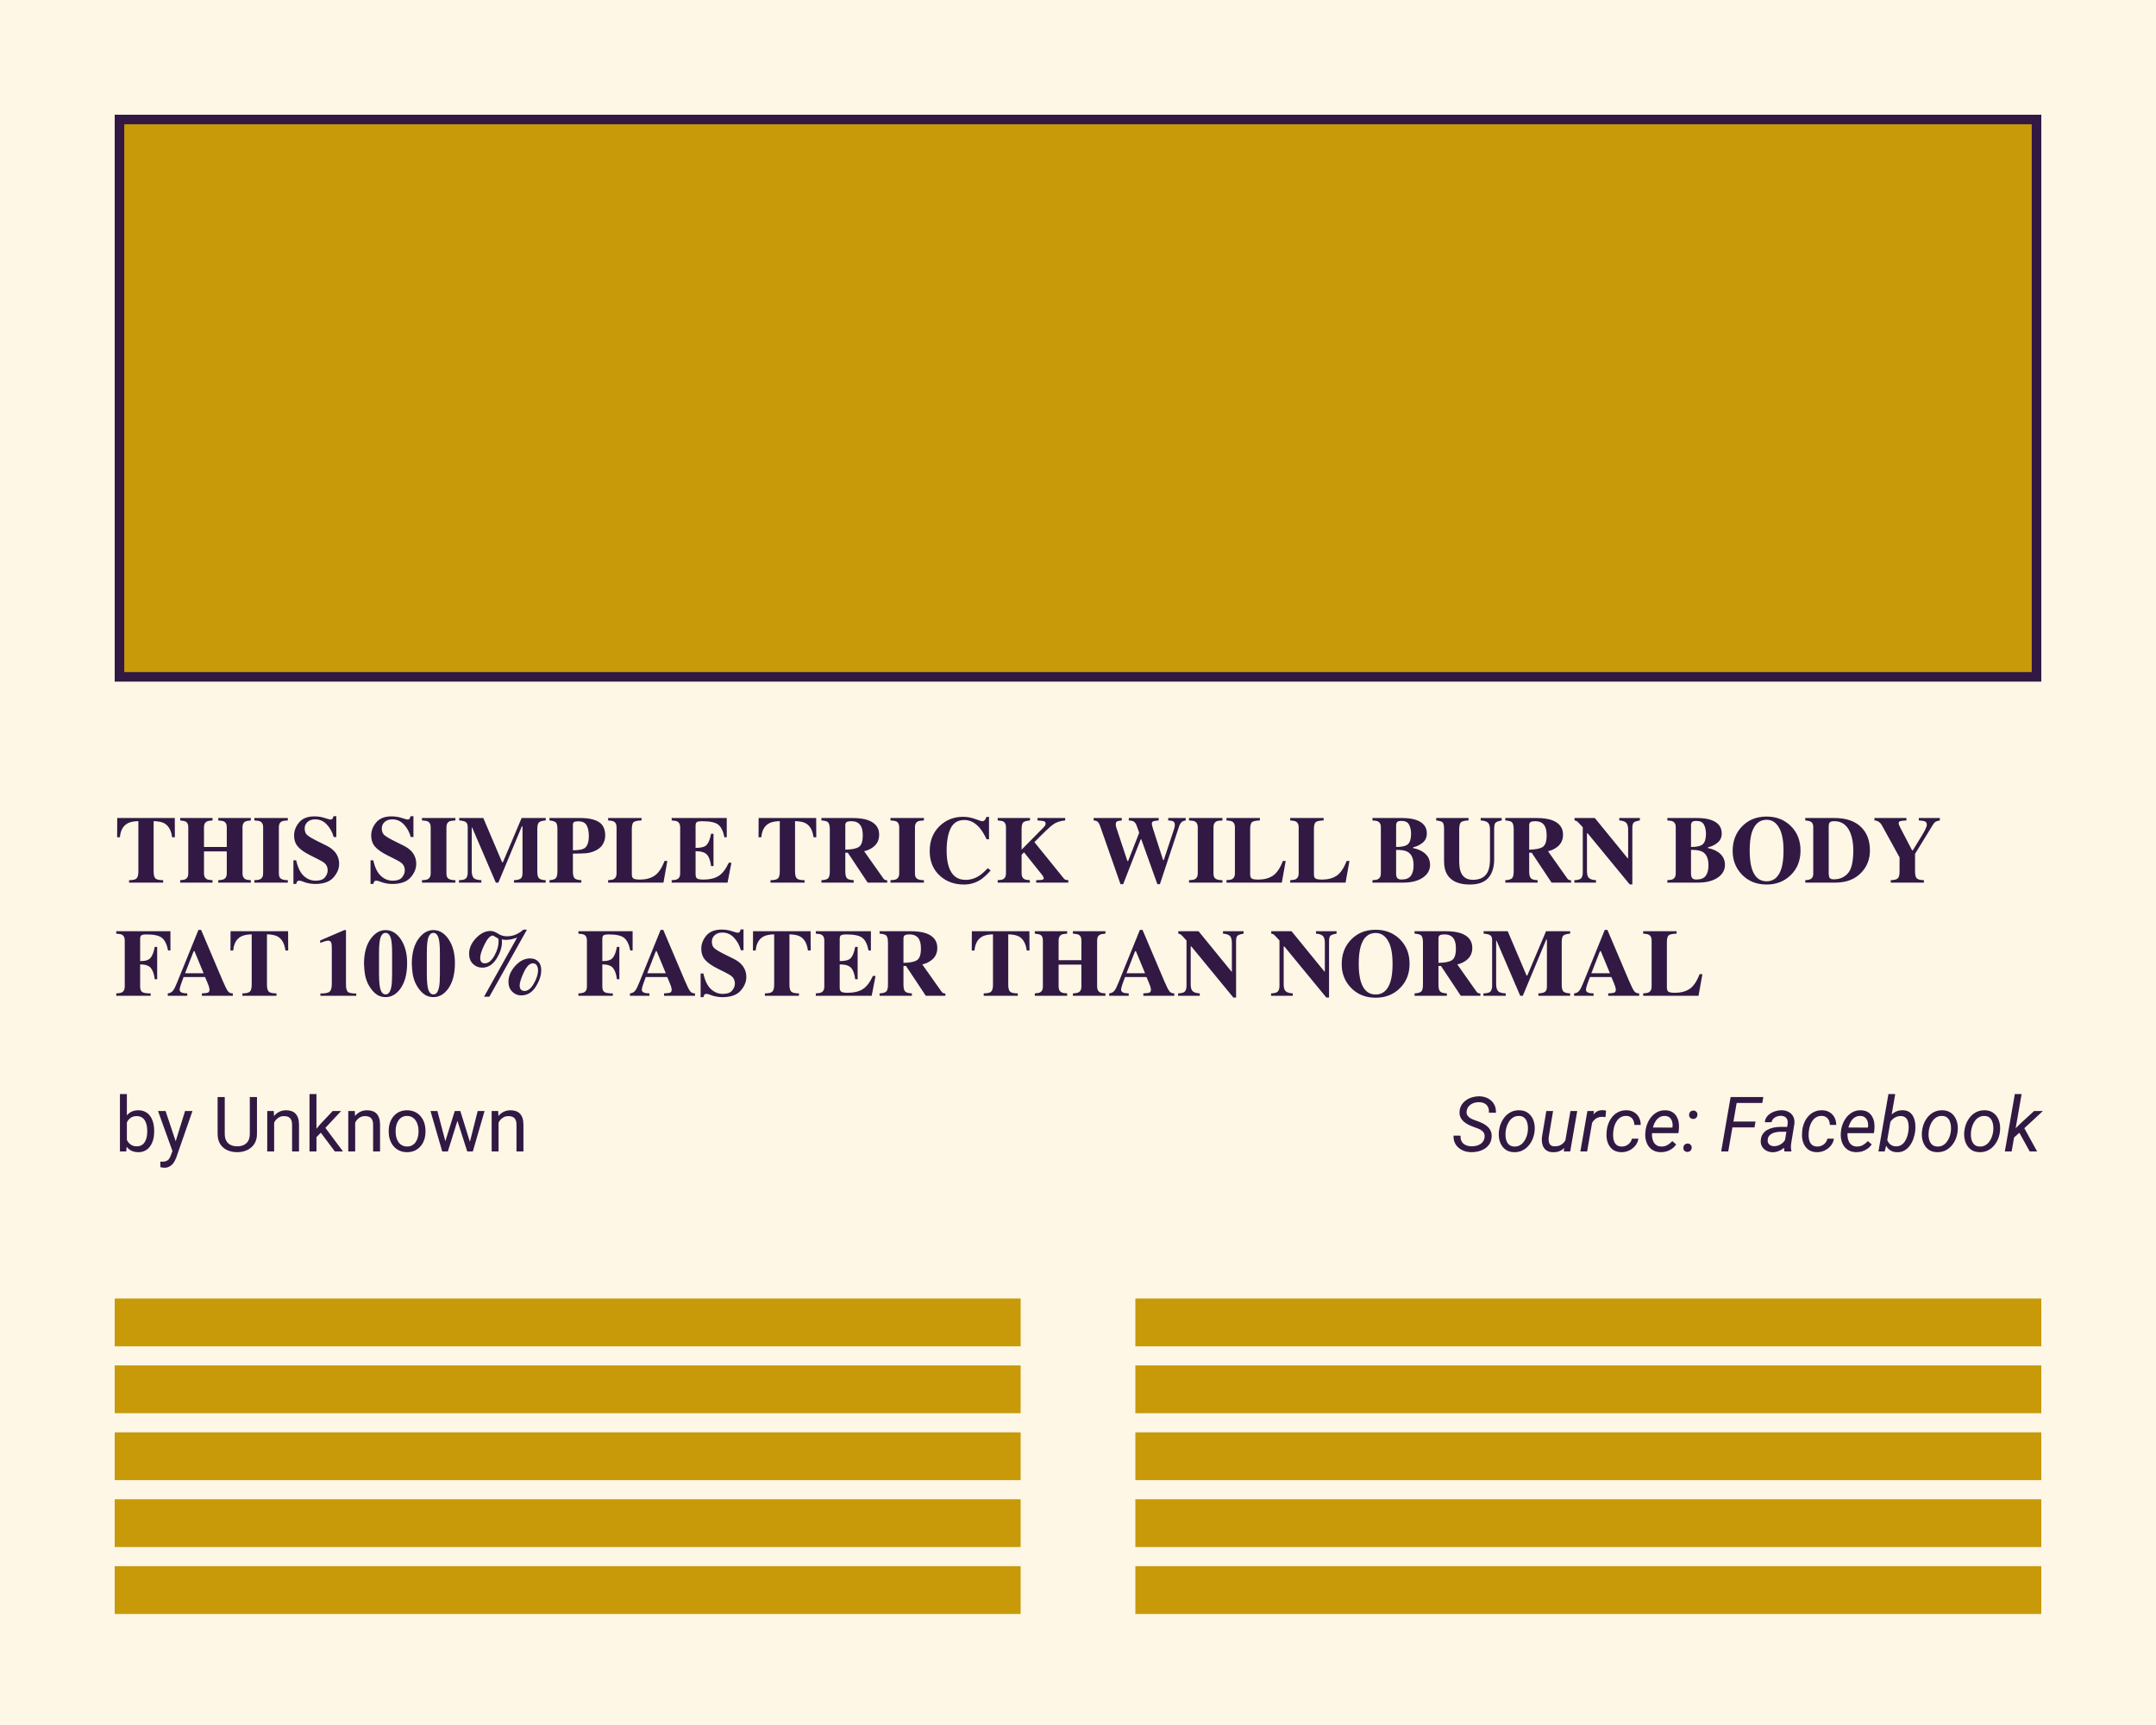 <svg width="400" height="320" viewBox="0 0 400 320" fill="none" xmlns="http://www.w3.org/2000/svg">
<rect width="400" height="320" fill="#FEF7E6"/>
<rect x="22.169" y="22.168" width="355.663" height="103.394" fill="#C89A09" stroke="#311944" stroke-width="1.773"/>
<path d="M21.749 151.746H32.427L32.444 155.322H31.933C31.765 154.046 31.286 153.183 30.495 152.733C30.051 152.485 29.387 152.349 28.504 152.326V161.661C28.504 162.313 28.616 162.746 28.841 162.96C29.072 163.173 29.549 163.28 30.27 163.28V163.73H23.949V163.28C24.642 163.28 25.101 163.173 25.326 162.96C25.557 162.74 25.672 162.307 25.672 161.661V152.326C24.806 152.349 24.142 152.485 23.68 152.733C22.832 153.195 22.353 154.058 22.243 155.322H21.732L21.749 151.746ZM33.431 163.28C33.904 163.257 34.239 163.191 34.436 163.081C34.765 162.896 34.929 162.547 34.929 162.033V153.452C34.929 152.949 34.782 152.609 34.487 152.43C34.309 152.326 33.956 152.248 33.431 152.196V151.746H39.432V152.196C38.913 152.225 38.552 152.294 38.35 152.404C38.015 152.589 37.847 152.938 37.847 153.452V157.123H42.073V153.452C42.073 152.938 41.914 152.591 41.597 152.412C41.401 152.303 41.034 152.231 40.497 152.196V151.746H46.533V152.196C46.013 152.236 45.658 152.311 45.468 152.421C45.15 152.6 44.992 152.944 44.992 153.452V162.033C44.992 162.553 45.168 162.905 45.52 163.09C45.722 163.199 46.06 163.263 46.533 163.28V163.73H40.497V163.28C41.005 163.263 41.366 163.194 41.58 163.072C41.909 162.888 42.073 162.541 42.073 162.033V157.946H37.847V162.033C37.847 162.559 38.026 162.914 38.384 163.098C38.592 163.202 38.941 163.263 39.432 163.28V163.73H33.431V163.28ZM47.2 163.28C47.702 163.269 48.063 163.208 48.282 163.098C48.64 162.914 48.819 162.559 48.819 162.033V153.452C48.819 152.926 48.649 152.574 48.308 152.395C48.1 152.285 47.731 152.219 47.2 152.196V151.746H53.4V152.196C52.846 152.219 52.465 152.283 52.257 152.386C51.91 152.565 51.737 152.92 51.737 153.452V162.033C51.737 162.53 51.876 162.862 52.153 163.029C52.43 163.196 52.846 163.28 53.4 163.28V163.73H47.2V163.28ZM54.439 159.591H54.95C55.239 160.913 55.703 161.874 56.344 162.475C56.991 163.075 57.73 163.375 58.561 163.375C59.369 163.375 59.944 163.17 60.284 162.761C60.625 162.345 60.795 161.909 60.795 161.453C60.795 160.922 60.616 160.489 60.258 160.154C60.022 159.935 59.545 159.649 58.83 159.297L57.678 158.725C56.535 158.16 55.729 157.6 55.262 157.045C54.794 156.491 54.56 155.807 54.56 154.993C54.56 154.127 54.869 153.319 55.487 152.568C56.11 151.818 57.063 151.443 58.344 151.443C58.997 151.443 59.626 151.541 60.232 151.737C60.844 151.933 61.194 152.031 61.28 152.031C61.476 152.031 61.612 151.977 61.687 151.867C61.762 151.751 61.823 151.601 61.869 151.417H62.397V155.279H61.904C61.667 154.384 61.248 153.613 60.648 152.967C60.053 152.32 59.329 151.997 58.474 151.997C57.874 151.997 57.398 152.161 57.046 152.49C56.699 152.814 56.526 153.209 56.526 153.677C56.526 154.237 56.691 154.655 57.02 154.932C57.343 155.215 58.062 155.631 59.176 156.179L60.509 156.837C61.104 157.132 61.577 157.458 61.93 157.816C62.588 158.486 62.917 159.3 62.917 160.258C62.917 161.153 62.562 161.999 61.852 162.795C61.147 163.586 60.016 163.982 58.457 163.982C58.099 163.982 57.736 163.947 57.366 163.878C57.002 163.814 56.642 163.713 56.284 163.575L55.937 163.445C55.856 163.422 55.778 163.404 55.703 163.393C55.628 163.375 55.565 163.367 55.513 163.367C55.328 163.367 55.201 163.422 55.132 163.531C55.063 163.635 55.002 163.785 54.95 163.982H54.439V159.591ZM68.745 159.591H69.256C69.544 160.913 70.009 161.874 70.65 162.475C71.296 163.075 72.035 163.375 72.867 163.375C73.675 163.375 74.249 163.17 74.59 162.761C74.93 162.345 75.101 161.909 75.101 161.453C75.101 160.922 74.922 160.489 74.564 160.154C74.327 159.935 73.851 159.649 73.135 159.297L71.983 158.725C70.84 158.16 70.035 157.6 69.567 157.045C69.1 156.491 68.866 155.807 68.866 154.993C68.866 154.127 69.175 153.319 69.793 152.568C70.416 151.818 71.368 151.443 72.65 151.443C73.302 151.443 73.932 151.541 74.538 151.737C75.15 151.933 75.499 152.031 75.586 152.031C75.782 152.031 75.918 151.977 75.993 151.867C76.068 151.751 76.128 151.601 76.174 151.417H76.703V155.279H76.209C75.972 154.384 75.554 153.613 74.954 152.967C74.359 152.32 73.634 151.997 72.78 151.997C72.18 151.997 71.703 152.161 71.351 152.49C71.005 152.814 70.832 153.209 70.832 153.677C70.832 154.237 70.996 154.655 71.325 154.932C71.648 155.215 72.367 155.631 73.481 156.179L74.815 156.837C75.41 157.132 75.883 157.458 76.235 157.816C76.893 158.486 77.222 159.3 77.222 160.258C77.222 161.153 76.867 161.999 76.157 162.795C75.453 163.586 74.321 163.982 72.763 163.982C72.405 163.982 72.041 163.947 71.672 163.878C71.308 163.814 70.947 163.713 70.589 163.575L70.243 163.445C70.162 163.422 70.084 163.404 70.009 163.393C69.934 163.375 69.87 163.367 69.818 163.367C69.634 163.367 69.507 163.422 69.437 163.531C69.368 163.635 69.308 163.785 69.256 163.982H68.745V159.591ZM78.287 163.28C78.79 163.269 79.15 163.208 79.37 163.098C79.728 162.914 79.907 162.559 79.907 162.033V153.452C79.907 152.926 79.737 152.574 79.396 152.395C79.188 152.285 78.819 152.219 78.287 152.196V151.746H84.488V152.196C83.933 152.219 83.552 152.283 83.345 152.386C82.998 152.565 82.825 152.92 82.825 153.452V162.033C82.825 162.53 82.964 162.862 83.241 163.029C83.518 163.196 83.933 163.28 84.488 163.28V163.73H78.287V163.28ZM85.154 163.28C85.83 163.274 86.269 163.156 86.471 162.925C86.673 162.688 86.774 162.336 86.774 161.869V153.452C86.774 152.967 86.658 152.649 86.427 152.499C86.197 152.343 85.787 152.242 85.198 152.196V151.746H89.666L93.156 159.955H93.303L96.776 151.746H101.244V152.196C100.643 152.242 100.234 152.355 100.014 152.534C99.795 152.707 99.685 153.137 99.685 153.824V161.661C99.685 162.313 99.795 162.74 100.014 162.942C100.234 163.145 100.643 163.257 101.244 163.28V163.73H95.355V163.28C95.881 163.263 96.276 163.176 96.542 163.02C96.807 162.859 96.94 162.509 96.94 161.973V153.304H96.81L92.463 163.73H91.987L87.597 153.512H87.519V161.54C87.519 162.128 87.628 162.559 87.848 162.83C88.067 163.101 88.552 163.251 89.302 163.28V163.73H85.154V163.28ZM106.292 157.738C107.349 157.721 108.053 157.6 108.405 157.374C108.965 157.016 109.245 156.246 109.245 155.062C109.245 154.254 109.11 153.602 108.838 153.105C108.567 152.609 108.047 152.36 107.28 152.36C106.927 152.36 106.673 152.404 106.518 152.49C106.367 152.571 106.292 152.733 106.292 152.975V157.738ZM101.945 163.28C102.528 163.24 102.918 163.119 103.114 162.916C103.316 162.709 103.417 162.29 103.417 161.661V153.824C103.417 153.154 103.316 152.733 103.114 152.56C102.912 152.381 102.523 152.259 101.945 152.196V151.746H107.652C109.164 151.746 110.313 151.991 111.098 152.482C111.889 152.972 112.285 153.815 112.285 155.01C112.285 155.593 112.129 156.142 111.817 156.656C111.511 157.164 111.003 157.574 110.293 157.885C109.756 158.105 109.219 158.237 108.682 158.284C108.146 158.33 107.349 158.353 106.292 158.353V161.661C106.292 162.313 106.402 162.74 106.621 162.942C106.841 163.145 107.251 163.257 107.851 163.28V163.73H101.945V163.28ZM112.822 163.28C113.307 163.263 113.653 163.199 113.861 163.09C114.213 162.905 114.389 162.553 114.389 162.033V153.452C114.389 152.932 114.222 152.583 113.887 152.404C113.691 152.294 113.335 152.225 112.822 152.196V151.746H119.022V152.196C118.3 152.219 117.818 152.32 117.576 152.499C117.339 152.678 117.221 153.12 117.221 153.824V162.198C117.221 162.59 117.322 162.85 117.524 162.977C117.732 163.104 118.133 163.168 118.727 163.168C119.795 163.168 120.69 162.934 121.412 162.466C122.139 161.993 122.766 161.075 123.291 159.712H123.811L123.092 163.73H112.822V163.28ZM124.616 163.73V163.28C125.124 163.263 125.485 163.194 125.698 163.072C126.027 162.888 126.192 162.541 126.192 162.033V153.452C126.192 152.932 126.022 152.583 125.681 152.404C125.485 152.294 125.13 152.225 124.616 152.196V151.746H134.834V155.322H134.401C134.176 154.179 133.792 153.397 133.25 152.975C132.713 152.554 131.731 152.343 130.305 152.343C129.763 152.343 129.416 152.401 129.266 152.516C129.122 152.626 129.05 152.848 129.05 153.183V157.288C130.06 157.299 130.744 157.117 131.102 156.742C131.46 156.361 131.734 155.668 131.925 154.664H132.375V160.656H131.925C131.798 159.646 131.538 158.936 131.145 158.526C130.758 158.11 130.06 157.903 129.05 157.903V162.198C129.05 162.573 129.145 162.83 129.335 162.968C129.532 163.101 129.93 163.168 130.53 163.168C131.662 163.168 132.586 162.948 133.301 162.509C134.017 162.071 134.652 161.248 135.207 160.042H135.7L134.981 163.73H124.616ZM140.749 151.746H151.426L151.443 155.322H150.932C150.765 154.046 150.286 153.183 149.495 152.733C149.05 152.485 148.386 152.349 147.503 152.326V161.661C147.503 162.313 147.616 162.746 147.841 162.96C148.072 163.173 148.548 163.28 149.27 163.28V163.73H142.948V163.28C143.641 163.28 144.1 163.173 144.325 162.96C144.556 162.74 144.671 162.307 144.671 161.661V152.326C143.805 152.349 143.142 152.485 142.68 152.733C141.831 153.195 141.352 154.058 141.242 155.322H140.731L140.749 151.746ZM152.396 163.28C152.996 163.251 153.406 163.139 153.625 162.942C153.845 162.746 153.954 162.319 153.954 161.661V153.824C153.954 153.137 153.825 152.69 153.565 152.482C153.392 152.343 153.002 152.248 152.396 152.196V151.746H158.102C159.286 151.746 160.244 151.87 160.977 152.118C162.398 152.62 163.108 153.524 163.108 154.828C163.108 155.793 162.753 156.552 162.042 157.106C161.5 157.522 160.925 157.787 160.319 157.903L163.887 162.951C163.985 163.09 164.089 163.182 164.199 163.228C164.308 163.269 164.444 163.295 164.606 163.306V163.73H160.977L157.297 158.188H156.829V161.661C156.829 162.284 156.933 162.706 157.141 162.925C157.349 163.139 157.765 163.257 158.388 163.28V163.73H152.396V163.28ZM156.829 157.617C157.99 157.6 158.818 157.438 159.315 157.132C159.817 156.82 160.068 156.104 160.068 154.984C160.068 154.297 159.973 153.755 159.782 153.356C159.453 152.681 158.853 152.343 157.981 152.343C157.508 152.343 157.196 152.404 157.046 152.525C156.902 152.64 156.829 152.834 156.829 153.105V157.617ZM165.212 163.28C165.714 163.269 166.075 163.208 166.294 163.098C166.652 162.914 166.831 162.559 166.831 162.033V153.452C166.831 152.926 166.661 152.574 166.32 152.395C166.112 152.285 165.743 152.219 165.212 152.196V151.746H171.412V152.196C170.858 152.219 170.477 152.283 170.269 152.386C169.923 152.565 169.749 152.92 169.749 153.452V162.033C169.749 162.53 169.888 162.862 170.165 163.029C170.442 163.196 170.858 163.28 171.412 163.28V163.73H165.212V163.28ZM178.695 151.521C179.434 151.521 180.181 151.659 180.938 151.936C181.694 152.208 182.115 152.343 182.202 152.343C182.427 152.343 182.606 152.257 182.739 152.083C182.877 151.91 182.964 151.728 182.999 151.538H183.492V155.686H183.042C182.615 154.785 182.179 154.075 181.734 153.556C180.903 152.597 179.962 152.118 178.911 152.118C177.722 152.118 176.876 152.632 176.374 153.659C175.878 154.681 175.629 156.055 175.629 157.781C175.629 159.051 175.776 160.096 176.071 160.916C176.619 162.452 177.638 163.22 179.128 163.22C180.04 163.22 180.889 162.966 181.674 162.458C182.124 162.163 182.655 161.693 183.267 161.046L183.795 161.479C183.102 162.253 182.493 162.813 181.968 163.159C181.033 163.777 179.994 164.086 178.851 164.086C177.101 164.086 175.635 163.566 174.452 162.527C173.141 161.378 172.486 159.831 172.486 157.885C172.486 155.957 173.112 154.395 174.365 153.2C175.543 152.081 176.986 151.521 178.695 151.521ZM185.103 163.28C185.582 163.263 185.923 163.199 186.125 163.09C186.465 162.905 186.636 162.553 186.636 162.033V153.452C186.636 152.938 186.48 152.591 186.168 152.412C185.977 152.303 185.622 152.231 185.103 152.196V151.746H191.095V152.196C190.483 152.248 190.071 152.363 189.857 152.542C189.643 152.721 189.537 153.149 189.537 153.824V157.617L193.355 153.755C193.621 153.489 193.791 153.302 193.866 153.192C193.947 153.076 193.988 152.938 193.988 152.776C193.988 152.551 193.884 152.407 193.676 152.343C193.474 152.28 193.078 152.231 192.489 152.196V151.746H197.625V152.196C196.707 152.271 195.945 152.531 195.338 152.975C194.738 153.42 193.598 154.502 191.918 156.223L197.33 162.916C197.446 163.061 197.558 163.153 197.668 163.194C197.783 163.228 197.959 163.257 198.196 163.28V163.73H192.247V163.28C192.784 163.274 193.15 163.251 193.347 163.211C193.543 163.17 193.641 163.069 193.641 162.908C193.641 162.833 193.609 162.738 193.546 162.622C193.482 162.501 193.37 162.339 193.208 162.137L189.987 158.11L189.537 158.561V162.033C189.537 162.547 189.707 162.896 190.047 163.081C190.244 163.191 190.584 163.257 191.069 163.28V163.73H185.103V163.28ZM208.12 151.746V152.196C207.693 152.236 207.398 152.297 207.237 152.378C207.081 152.459 207.003 152.643 207.003 152.932C207.003 153.007 207.011 153.097 207.029 153.2C207.046 153.299 207.072 153.403 207.107 153.512L209.159 159.712H209.306L211.341 154.517C211.353 154.488 211.269 154.225 211.09 153.729C210.917 153.232 210.796 152.926 210.726 152.811C210.594 152.603 210.446 152.456 210.285 152.369C210.129 152.283 209.843 152.225 209.427 152.196V151.746H214.97V152.196C214.462 152.236 214.121 152.291 213.948 152.36C213.78 152.43 213.697 152.586 213.697 152.828C213.697 152.886 213.714 152.998 213.749 153.166C213.789 153.327 213.855 153.553 213.948 153.841L215.792 159.548H215.913L217.845 153.72C217.879 153.616 217.908 153.506 217.931 153.391C217.954 153.27 217.966 153.137 217.966 152.993C217.966 152.664 217.842 152.444 217.593 152.335C217.443 152.265 217.158 152.219 216.736 152.196V151.746H219.983V152.196C219.712 152.236 219.501 152.306 219.351 152.404C219.091 152.583 218.889 152.892 218.745 153.33L215.195 164.025H214.727L211.748 155.712H211.627L208.38 164.025H207.886L204.136 153.33C203.975 152.863 203.813 152.565 203.652 152.438C203.49 152.311 203.239 152.225 202.898 152.179V151.746H208.12ZM220.598 163.28C221.101 163.269 221.461 163.208 221.681 163.098C222.039 162.914 222.218 162.559 222.218 162.033V153.452C222.218 152.926 222.047 152.574 221.707 152.395C221.499 152.285 221.129 152.219 220.598 152.196V151.746H226.798V152.196C226.244 152.219 225.863 152.283 225.655 152.386C225.309 152.565 225.136 152.92 225.136 153.452V162.033C225.136 162.53 225.274 162.862 225.552 163.029C225.829 163.196 226.244 163.28 226.798 163.28V163.73H220.598V163.28ZM227.543 163.28C228.028 163.263 228.375 163.199 228.582 163.09C228.934 162.905 229.111 162.553 229.111 162.033V153.452C229.111 152.932 228.943 152.583 228.608 152.404C228.412 152.294 228.057 152.225 227.543 152.196V151.746H233.743V152.196C233.022 152.219 232.54 152.32 232.297 152.499C232.061 152.678 231.942 153.12 231.942 153.824V162.198C231.942 162.59 232.043 162.85 232.245 162.977C232.453 163.104 232.854 163.168 233.449 163.168C234.517 163.168 235.412 162.934 236.133 162.466C236.861 161.993 237.487 161.075 238.013 159.712H238.532L237.813 163.73H227.543V163.28ZM239.372 163.28C239.857 163.263 240.203 163.199 240.411 163.09C240.763 162.905 240.94 162.553 240.94 162.033V153.452C240.94 152.932 240.772 152.583 240.437 152.404C240.241 152.294 239.886 152.225 239.372 152.196V151.746H245.572V152.196C244.851 152.219 244.369 152.32 244.126 152.499C243.89 152.678 243.771 153.12 243.771 153.824V162.198C243.771 162.59 243.872 162.85 244.074 162.977C244.282 163.104 244.683 163.168 245.278 163.168C246.346 163.168 247.241 162.934 247.962 162.466C248.69 161.993 249.316 161.075 249.842 159.712H250.361L249.642 163.73H239.372V163.28ZM254.63 163.28C255.109 163.263 255.453 163.199 255.661 163.09C256.013 162.905 256.189 162.553 256.189 162.033V153.452C256.189 152.932 256.024 152.583 255.695 152.404C255.499 152.294 255.144 152.225 254.63 152.196V151.746H260.112C261.168 151.746 262.046 151.867 262.744 152.109C264.06 152.565 264.719 153.397 264.719 154.603C264.719 155.336 264.45 155.92 263.913 156.353C263.382 156.78 262.805 157.051 262.181 157.167V157.331C262.839 157.458 263.411 157.672 263.896 157.972C264.843 158.561 265.316 159.38 265.316 160.431C265.316 161.413 264.863 162.209 263.957 162.821C263.05 163.427 261.844 163.73 260.337 163.73H254.63V163.28ZM259.021 157.123C260.117 157.123 260.854 156.944 261.229 156.586C261.604 156.228 261.792 155.593 261.792 154.681C261.792 154.006 261.668 153.437 261.419 152.975C261.177 152.513 260.706 152.283 260.008 152.283C259.638 152.283 259.381 152.346 259.237 152.473C259.093 152.594 259.021 152.817 259.021 153.14V157.123ZM259.021 162.094C259.026 162.406 259.073 162.634 259.159 162.778C259.303 163.032 259.581 163.159 259.99 163.159C260.828 163.159 261.414 162.931 261.748 162.475C262.089 162.019 262.259 161.369 262.259 160.526C262.259 159.268 261.887 158.431 261.142 158.015C260.692 157.761 259.985 157.643 259.021 157.66V162.094ZM272.452 151.746V152.196C271.765 152.219 271.306 152.326 271.075 152.516C270.844 152.707 270.728 153.143 270.728 153.824V159.756C270.728 160.656 270.835 161.352 271.049 161.843C271.435 162.755 272.177 163.211 273.274 163.211C274.637 163.211 275.557 162.706 276.037 161.695C276.302 161.141 276.435 160.365 276.435 159.366V153.945C276.435 153.31 276.317 152.874 276.08 152.638C275.849 152.395 275.393 152.248 274.712 152.196V151.746H278.608V152.196C278.043 152.306 277.667 152.441 277.483 152.603C277.304 152.759 277.214 153.123 277.214 153.694V159.366C277.214 160.873 276.851 162.036 276.123 162.856C275.396 163.676 274.253 164.086 272.694 164.086C270.656 164.086 269.262 163.476 268.511 162.258C268.113 161.612 267.914 160.778 267.914 159.756V153.824C267.914 153.154 267.824 152.733 267.646 152.56C267.472 152.386 267.077 152.265 266.459 152.196V151.746H272.452ZM279.275 163.28C279.876 163.251 280.286 163.139 280.505 162.942C280.724 162.746 280.834 162.319 280.834 161.661V153.824C280.834 153.137 280.704 152.69 280.444 152.482C280.271 152.343 279.881 152.248 279.275 152.196V151.746H284.982C286.165 151.746 287.124 151.87 287.857 152.118C289.277 152.62 289.987 153.524 289.987 154.828C289.987 155.793 289.632 156.552 288.922 157.106C288.379 157.522 287.805 157.787 287.199 157.903L290.766 162.951C290.865 163.09 290.969 163.182 291.078 163.228C291.188 163.269 291.324 163.295 291.485 163.306V163.73H287.857L284.177 158.188H283.709V161.661C283.709 162.284 283.813 162.706 284.021 162.925C284.229 163.139 284.644 163.257 285.268 163.28V163.73H279.275V163.28ZM283.709 157.617C284.869 157.6 285.698 157.438 286.194 157.132C286.696 156.82 286.948 156.104 286.948 154.984C286.948 154.297 286.852 153.755 286.662 153.356C286.333 152.681 285.732 152.343 284.861 152.343C284.387 152.343 284.076 152.404 283.925 152.525C283.781 152.64 283.709 152.834 283.709 153.105V157.617ZM292.091 163.28C292.749 163.263 293.174 163.139 293.364 162.908C293.555 162.671 293.65 162.325 293.65 161.869V153.469C293.107 152.863 292.773 152.508 292.646 152.404C292.519 152.294 292.345 152.225 292.126 152.196V151.746H295.884L301.981 159.219H302.067V153.945C302.067 153.345 301.957 152.918 301.738 152.664C301.519 152.404 301.08 152.248 300.422 152.196V151.746H304.241V152.196C303.686 152.288 303.314 152.412 303.124 152.568C302.939 152.724 302.847 153.073 302.847 153.616V164.06H302.353L294.551 154.577H294.429V161.54C294.429 162.082 294.504 162.466 294.655 162.691C294.891 163.055 295.376 163.251 296.109 163.28V163.73H292.091V163.28ZM309.341 163.28C309.82 163.263 310.164 163.199 310.372 163.09C310.724 162.905 310.9 162.553 310.9 162.033V153.452C310.9 152.932 310.735 152.583 310.406 152.404C310.21 152.294 309.855 152.225 309.341 152.196V151.746H314.823C315.879 151.746 316.757 151.867 317.455 152.109C318.771 152.565 319.43 153.397 319.43 154.603C319.43 155.336 319.161 155.92 318.624 156.353C318.093 156.78 317.516 157.051 316.892 157.167V157.331C317.55 157.458 318.122 157.672 318.607 157.972C319.554 158.561 320.027 159.38 320.027 160.431C320.027 161.413 319.574 162.209 318.668 162.821C317.761 163.427 316.555 163.73 315.048 163.73H309.341V163.28ZM313.732 157.123C314.828 157.123 315.565 156.944 315.94 156.586C316.315 156.228 316.503 155.593 316.503 154.681C316.503 154.006 316.379 153.437 316.13 152.975C315.888 152.513 315.417 152.283 314.719 152.283C314.349 152.283 314.092 152.346 313.948 152.473C313.804 152.594 313.732 152.817 313.732 153.14V157.123ZM313.732 162.094C313.737 162.406 313.784 162.634 313.87 162.778C314.014 163.032 314.292 163.159 314.701 163.159C315.539 163.159 316.124 162.931 316.459 162.475C316.8 162.019 316.97 161.369 316.97 160.526C316.97 159.268 316.598 158.431 315.853 158.015C315.403 157.761 314.696 157.643 313.732 157.66V162.094ZM327.76 163.488C329.088 163.488 330 162.7 330.496 161.124C330.762 160.27 330.895 159.155 330.895 157.781C330.895 155.894 330.612 154.471 330.046 153.512C329.486 152.554 328.724 152.075 327.76 152.075C326.421 152.075 325.503 152.874 325.006 154.473C324.746 155.322 324.617 156.425 324.617 157.781C324.617 159.161 324.749 160.275 325.015 161.124C325.506 162.7 326.421 163.488 327.76 163.488ZM327.76 151.477C329.55 151.477 331.036 152.055 332.22 153.209C333.438 154.393 334.047 155.917 334.047 157.781C334.047 159.646 333.438 161.17 332.22 162.354C331.03 163.508 329.544 164.086 327.76 164.086C325.866 164.086 324.322 163.453 323.127 162.189C322.013 161 321.456 159.562 321.456 157.877C321.456 156.018 322.039 154.491 323.205 153.296C324.383 152.083 325.901 151.477 327.76 151.477ZM334.93 163.28C335.375 163.251 335.695 163.188 335.891 163.09C336.238 162.911 336.411 162.585 336.411 162.111V153.365C336.411 152.909 336.246 152.591 335.917 152.412C335.727 152.309 335.398 152.236 334.93 152.196V151.746H340.351C342.539 151.746 344.207 152.329 345.356 153.495C346.401 154.557 346.924 155.983 346.924 157.773C346.924 159.378 346.398 160.737 345.348 161.851C344.164 163.104 342.559 163.73 340.533 163.73H334.93V163.28ZM339.277 162.094C339.294 162.458 339.361 162.72 339.476 162.882C339.598 163.043 339.852 163.124 340.238 163.124C341.289 163.124 342.152 162.755 342.828 162.016C343.503 161.271 343.841 159.845 343.841 157.738C343.841 156.485 343.659 155.409 343.295 154.508C342.706 153.059 341.713 152.335 340.316 152.335C339.854 152.335 339.554 152.433 339.416 152.629C339.323 152.756 339.277 153.001 339.277 153.365V162.094ZM353.695 151.746V152.196C353.083 152.231 352.691 152.277 352.518 152.335C352.344 152.392 352.258 152.513 352.258 152.698C352.258 152.779 352.272 152.869 352.301 152.967C352.336 153.059 352.411 153.229 352.526 153.478L354.743 157.738H354.89L356.795 154.621C356.917 154.43 357.044 154.196 357.176 153.919C357.379 153.498 357.48 153.186 357.48 152.984C357.48 152.672 357.355 152.464 357.107 152.36C356.94 152.291 356.57 152.236 355.999 152.196V151.746H359.896V152.196C359.613 152.248 359.388 152.309 359.22 152.378C359.007 152.488 358.828 152.655 358.683 152.88L355.297 158.396V161.661C355.297 162.336 355.413 162.772 355.644 162.968C355.875 163.159 356.308 163.263 356.943 163.28V163.73H350.786V163.28C351.444 163.263 351.88 163.15 352.093 162.942C352.313 162.735 352.422 162.307 352.422 161.661V159.054L349.184 153.166C348.97 152.779 348.707 152.508 348.396 152.352C348.188 152.254 347.977 152.202 347.764 152.196V151.746H353.695ZM21.567 184.28C22.076 184.263 22.436 184.194 22.65 184.072C22.979 183.888 23.143 183.541 23.143 183.033V174.452C23.143 173.938 22.982 173.591 22.659 173.412C22.462 173.303 22.099 173.231 21.567 173.196V172.746H31.621V176.322H31.188C30.969 175.219 30.599 174.449 30.08 174.01C29.56 173.565 28.602 173.343 27.205 173.343C26.685 173.343 26.353 173.404 26.209 173.525C26.07 173.64 26.001 173.86 26.001 174.183V178.288C26.959 178.305 27.606 178.103 27.941 177.682C28.282 177.26 28.538 176.588 28.712 175.664H29.162V181.656H28.712C28.59 180.698 28.345 179.999 27.976 179.561C27.612 179.122 26.954 178.903 26.001 178.903V183.033C26.001 183.582 26.16 183.931 26.477 184.081C26.801 184.225 27.291 184.292 27.95 184.28V184.73H21.567V184.28ZM37.778 180.548L36.081 176.443H35.934L34.332 180.548H37.778ZM31.128 184.28C31.555 184.251 31.898 184.058 32.158 183.7C32.325 183.475 32.565 182.978 32.877 182.211L36.817 172.503H37.31L41.268 181.821C41.712 182.866 42.044 183.541 42.264 183.847C42.483 184.147 42.795 184.292 43.199 184.28V184.73H37.458V184.28C38.035 184.257 38.413 184.208 38.592 184.133C38.777 184.058 38.869 183.867 38.869 183.561C38.869 183.423 38.823 183.212 38.731 182.929C38.673 182.762 38.595 182.56 38.497 182.323L38.047 181.249H34.063C33.803 181.954 33.636 182.413 33.561 182.626C33.405 183.082 33.327 183.414 33.327 183.622C33.327 183.876 33.498 184.061 33.838 184.176C34.04 184.24 34.343 184.274 34.747 184.28V184.73H31.128V184.28ZM42.775 172.746H53.452L53.469 176.322H52.958C52.791 175.046 52.312 174.183 51.521 173.733C51.076 173.485 50.412 173.349 49.529 173.326V182.661C49.529 183.313 49.642 183.746 49.867 183.96C50.098 184.173 50.574 184.28 51.296 184.28V184.73H44.974V184.28C45.667 184.28 46.126 184.173 46.351 183.96C46.582 183.74 46.697 183.307 46.697 182.661V173.326C45.831 173.349 45.168 173.485 44.706 173.733C43.857 174.195 43.378 175.058 43.268 176.322H42.757L42.775 172.746ZM59.444 184.306C60.345 184.306 60.922 184.185 61.176 183.942C61.43 183.694 61.557 183.227 61.557 182.54V175.707C61.557 175.268 61.505 174.957 61.401 174.772C61.303 174.587 61.118 174.495 60.847 174.495C60.703 174.495 60.481 174.544 60.18 174.642C59.99 174.7 59.73 174.792 59.401 174.919V174.469L63.878 172.538H64.19V182.644C64.19 183.29 64.294 183.729 64.501 183.96C64.709 184.191 65.24 184.306 66.095 184.306V184.73H59.444V184.306ZM70.321 180.79C70.332 182.234 70.439 183.209 70.641 183.717C70.843 184.22 71.149 184.471 71.559 184.471C72.073 184.471 72.419 184.003 72.598 183.068C72.696 182.554 72.745 181.795 72.745 180.79V176.729C72.745 175.292 72.641 174.322 72.434 173.819C72.232 173.311 71.934 173.057 71.542 173.057C71.143 173.057 70.84 173.314 70.632 173.828C70.425 174.336 70.321 175.303 70.321 176.729V180.79ZM67.532 178.842C67.532 176.723 68.006 175.084 68.953 173.923C69.703 173 70.563 172.538 71.533 172.538C72.653 172.538 73.597 173.106 74.365 174.244C75.144 175.41 75.534 176.876 75.534 178.643C75.534 180.727 75.092 182.349 74.209 183.509C73.464 184.485 72.575 184.973 71.542 184.973C70.814 184.973 70.194 184.759 69.68 184.332C69.166 183.905 68.727 183.354 68.364 182.678C68.052 182.107 67.832 181.451 67.706 180.712C67.63 180.279 67.573 179.656 67.532 178.842ZM79.188 180.79C79.2 182.234 79.306 183.209 79.508 183.717C79.71 184.22 80.016 184.471 80.426 184.471C80.94 184.471 81.287 184.003 81.466 183.068C81.564 182.554 81.613 181.795 81.613 180.79V176.729C81.613 175.292 81.509 174.322 81.301 173.819C81.099 173.311 80.802 173.057 80.409 173.057C80.011 173.057 79.708 173.314 79.5 173.828C79.292 174.336 79.188 175.303 79.188 176.729V180.79ZM76.4 178.842C76.4 176.723 76.873 175.084 77.82 173.923C78.57 173 79.43 172.538 80.4 172.538C81.52 172.538 82.464 173.106 83.232 174.244C84.011 175.41 84.401 176.876 84.401 178.643C84.401 180.727 83.96 182.349 83.076 183.509C82.332 184.485 81.442 184.973 80.409 184.973C79.682 184.973 79.061 184.759 78.547 184.332C78.033 183.905 77.595 183.354 77.231 182.678C76.919 182.107 76.7 181.451 76.573 180.712C76.498 180.279 76.44 179.656 76.4 178.842ZM97.304 183.83C97.95 183.83 98.531 183.371 99.044 182.453C99.564 181.529 99.824 180.724 99.824 180.037C99.824 179.656 99.743 179.338 99.581 179.084C99.42 178.83 99.183 178.703 98.871 178.703C98.265 178.703 97.702 179.261 97.183 180.375C96.669 181.483 96.412 182.294 96.412 182.808C96.412 183.16 96.496 183.42 96.663 183.587C96.836 183.749 97.05 183.83 97.304 183.83ZM98.36 177.794C98.972 177.794 99.466 177.979 99.841 178.348C100.222 178.718 100.413 179.261 100.413 179.976C100.413 180.946 100.075 181.968 99.399 183.042C98.724 184.116 97.818 184.653 96.68 184.653C96.04 184.653 95.488 184.419 95.026 183.951C94.564 183.483 94.334 182.883 94.334 182.15C94.334 181.099 94.749 180.112 95.581 179.188C96.418 178.259 97.344 177.794 98.36 177.794ZM89.943 178.703C90.601 178.703 91.19 178.239 91.71 177.309C92.235 176.38 92.498 175.491 92.498 174.642C92.498 174.382 92.483 174.221 92.454 174.157C92.426 174.094 92.342 174.033 92.203 173.975C92.065 173.912 91.915 173.825 91.753 173.716C91.597 173.606 91.493 173.551 91.441 173.551C90.951 173.551 90.434 174.102 89.891 175.205C89.354 176.302 89.086 177.139 89.086 177.716C89.086 178.016 89.155 178.256 89.294 178.435C89.438 178.614 89.654 178.703 89.943 178.703ZM90.991 172.702C91.436 172.702 91.903 172.867 92.394 173.196C92.89 173.525 93.445 173.69 94.056 173.69C94.686 173.69 95.26 173.568 95.78 173.326C96.299 173.083 96.735 172.795 97.087 172.46H97.763L90.792 184.895H89.805L95.944 173.915C95.684 174.03 95.358 174.134 94.966 174.226C94.573 174.313 94.21 174.356 93.875 174.356C93.782 174.356 93.701 174.353 93.632 174.348C93.569 174.342 93.393 174.316 93.104 174.27C93.121 174.639 93.13 174.789 93.13 174.72C93.13 175.678 92.83 176.663 92.229 177.673C91.496 178.897 90.581 179.509 89.484 179.509C88.803 179.509 88.223 179.275 87.744 178.807C87.27 178.34 87.034 177.713 87.034 176.928C87.034 175.901 87.455 174.939 88.298 174.045C89.147 173.15 90.044 172.702 90.991 172.702ZM107.314 184.28C107.822 184.263 108.183 184.194 108.397 184.072C108.726 183.888 108.89 183.541 108.89 183.033V174.452C108.89 173.938 108.729 173.591 108.405 173.412C108.209 173.303 107.845 173.231 107.314 173.196V172.746H117.368V176.322H116.935C116.716 175.219 116.346 174.449 115.827 174.01C115.307 173.565 114.349 173.343 112.952 173.343C112.432 173.343 112.1 173.404 111.956 173.525C111.817 173.64 111.748 173.86 111.748 174.183V178.288C112.706 178.305 113.353 178.103 113.688 177.682C114.028 177.26 114.285 176.588 114.458 175.664H114.909V181.656H114.458C114.337 180.698 114.092 179.999 113.722 179.561C113.359 179.122 112.7 178.903 111.748 178.903V183.033C111.748 183.582 111.907 183.931 112.224 184.081C112.547 184.225 113.038 184.292 113.696 184.28V184.73H107.314V184.28ZM123.525 180.548L121.828 176.443H121.68L120.078 180.548H123.525ZM116.874 184.28C117.302 184.251 117.645 184.058 117.905 183.7C118.072 183.475 118.312 182.978 118.624 182.211L122.564 172.503H123.057L127.015 181.821C127.459 182.866 127.791 183.541 128.011 183.847C128.23 184.147 128.542 184.292 128.946 184.28V184.73H123.204V184.28C123.782 184.257 124.16 184.208 124.339 184.133C124.524 184.058 124.616 183.867 124.616 183.561C124.616 183.423 124.57 183.212 124.477 182.929C124.42 182.762 124.342 182.56 124.244 182.323L123.793 181.249H119.81C119.55 181.954 119.383 182.413 119.308 182.626C119.152 183.082 119.074 183.414 119.074 183.622C119.074 183.876 119.244 184.061 119.585 184.176C119.787 184.24 120.09 184.274 120.494 184.28V184.73H116.874V184.28ZM129.985 180.591H130.496C130.784 181.913 131.249 182.874 131.89 183.475C132.537 184.075 133.276 184.375 134.107 184.375C134.915 184.375 135.489 184.17 135.83 183.761C136.171 183.345 136.341 182.909 136.341 182.453C136.341 181.922 136.162 181.489 135.804 181.154C135.567 180.935 135.091 180.649 134.375 180.297L133.224 179.725C132.08 179.16 131.275 178.6 130.808 178.045C130.34 177.491 130.106 176.807 130.106 175.993C130.106 175.127 130.415 174.319 131.033 173.568C131.656 172.818 132.609 172.443 133.89 172.443C134.543 172.443 135.172 172.541 135.778 172.737C136.39 172.933 136.739 173.031 136.826 173.031C137.022 173.031 137.158 172.977 137.233 172.867C137.308 172.751 137.369 172.601 137.415 172.417H137.943V176.279H137.449C137.213 175.384 136.794 174.613 136.194 173.967C135.599 173.32 134.875 172.997 134.02 172.997C133.42 172.997 132.944 173.161 132.591 173.49C132.245 173.814 132.072 174.209 132.072 174.677C132.072 175.237 132.236 175.655 132.565 175.932C132.889 176.215 133.607 176.631 134.722 177.179L136.055 177.837C136.65 178.132 137.123 178.458 137.475 178.816C138.134 179.486 138.463 180.3 138.463 181.258C138.463 182.153 138.108 182.999 137.397 183.795C136.693 184.586 135.562 184.982 134.003 184.982C133.645 184.982 133.281 184.947 132.912 184.878C132.548 184.814 132.187 184.713 131.829 184.575L131.483 184.445C131.402 184.422 131.324 184.404 131.249 184.393C131.174 184.375 131.111 184.367 131.059 184.367C130.874 184.367 130.747 184.422 130.678 184.531C130.608 184.635 130.548 184.785 130.496 184.982H129.985V180.591ZM139.71 172.746H150.387L150.404 176.322H149.893C149.726 175.046 149.247 174.183 148.456 173.733C148.011 173.485 147.347 173.349 146.464 173.326V182.661C146.464 183.313 146.577 183.746 146.802 183.96C147.033 184.173 147.509 184.28 148.231 184.28V184.73H141.909V184.28C142.602 184.28 143.061 184.173 143.286 183.96C143.517 183.74 143.632 183.307 143.632 182.661V173.326C142.766 173.349 142.102 173.485 141.641 173.733C140.792 174.195 140.313 175.058 140.203 176.322H139.692L139.71 172.746ZM151.357 184.73V184.28C151.865 184.263 152.225 184.194 152.439 184.072C152.768 183.888 152.933 183.541 152.933 183.033V174.452C152.933 173.932 152.762 173.583 152.422 173.404C152.225 173.294 151.87 173.225 151.357 173.196V172.746H161.575V176.322H161.142C160.917 175.179 160.533 174.397 159.99 173.975C159.453 173.554 158.472 173.343 157.046 173.343C156.503 173.343 156.157 173.401 156.007 173.516C155.862 173.626 155.79 173.848 155.79 174.183V178.288C156.801 178.299 157.485 178.117 157.843 177.742C158.201 177.361 158.475 176.668 158.665 175.664H159.116V181.656H158.665C158.538 180.646 158.278 179.936 157.886 179.526C157.499 179.11 156.801 178.903 155.79 178.903V183.198C155.79 183.573 155.886 183.83 156.076 183.968C156.272 184.101 156.671 184.168 157.271 184.168C158.403 184.168 159.326 183.948 160.042 183.509C160.758 183.071 161.393 182.248 161.947 181.042H162.441L161.722 184.73H151.357ZM163.186 184.28C163.786 184.251 164.196 184.139 164.415 183.942C164.635 183.746 164.744 183.319 164.744 182.661V174.824C164.744 174.137 164.614 173.69 164.355 173.482C164.181 173.343 163.792 173.248 163.186 173.196V172.746H168.892C170.076 172.746 171.034 172.87 171.767 173.118C173.187 173.62 173.897 174.524 173.897 175.828C173.897 176.793 173.542 177.552 172.832 178.106C172.29 178.522 171.715 178.787 171.109 178.903L174.677 183.951C174.775 184.09 174.879 184.182 174.988 184.228C175.098 184.269 175.234 184.295 175.395 184.306V184.73H171.767L168.087 179.188H167.619V182.661C167.619 183.284 167.723 183.706 167.931 183.925C168.139 184.139 168.554 184.257 169.178 184.28V184.73H163.186V184.28ZM167.619 178.617C168.78 178.6 169.608 178.438 170.105 178.132C170.607 177.82 170.858 177.104 170.858 175.984C170.858 175.297 170.763 174.755 170.572 174.356C170.243 173.681 169.643 173.343 168.771 173.343C168.298 173.343 167.986 173.404 167.836 173.525C167.691 173.64 167.619 173.834 167.619 174.105V178.617ZM180.305 172.746H190.983L191 176.322H190.489C190.322 175.046 189.842 174.183 189.052 173.733C188.607 173.485 187.943 173.349 187.06 173.326V182.661C187.06 183.313 187.172 183.746 187.398 183.96C187.629 184.173 188.105 184.28 188.826 184.28V184.73H182.505V184.28C183.198 184.28 183.657 184.173 183.882 183.96C184.113 183.74 184.228 183.307 184.228 182.661V173.326C183.362 173.349 182.698 173.485 182.237 173.733C181.388 174.195 180.909 175.058 180.799 176.322H180.288L180.305 172.746ZM191.987 184.28C192.461 184.257 192.795 184.191 192.992 184.081C193.321 183.896 193.485 183.547 193.485 183.033V174.452C193.485 173.949 193.338 173.609 193.044 173.43C192.865 173.326 192.512 173.248 191.987 173.196V172.746H197.988V173.196C197.469 173.225 197.108 173.294 196.906 173.404C196.571 173.589 196.404 173.938 196.404 174.452V178.123H200.629V174.452C200.629 173.938 200.471 173.591 200.153 173.412C199.957 173.303 199.59 173.231 199.053 173.196V172.746H205.089V173.196C204.569 173.236 204.214 173.311 204.024 173.421C203.706 173.6 203.548 173.944 203.548 174.452V183.033C203.548 183.553 203.724 183.905 204.076 184.09C204.278 184.199 204.616 184.263 205.089 184.28V184.73H199.053V184.28C199.561 184.263 199.922 184.194 200.136 184.072C200.465 183.888 200.629 183.541 200.629 183.033V178.946H196.404V183.033C196.404 183.559 196.582 183.914 196.94 184.098C197.148 184.202 197.498 184.263 197.988 184.28V184.73H191.987V184.28ZM212.441 180.548L210.744 176.443H210.596L208.994 180.548H212.441ZM205.79 184.28C206.218 184.251 206.561 184.058 206.821 183.7C206.988 183.475 207.228 182.978 207.54 182.211L211.48 172.503H211.973L215.931 181.821C216.375 182.866 216.707 183.541 216.927 183.847C217.146 184.147 217.458 184.292 217.862 184.28V184.73H212.121V184.28C212.698 184.257 213.076 184.208 213.255 184.133C213.44 184.058 213.532 183.867 213.532 183.561C213.532 183.423 213.486 183.212 213.394 182.929C213.336 182.762 213.258 182.56 213.16 182.323L212.709 181.249H208.726C208.466 181.954 208.299 182.413 208.224 182.626C208.068 183.082 207.99 183.414 207.99 183.622C207.99 183.876 208.16 184.061 208.501 184.176C208.703 184.24 209.006 184.274 209.41 184.28V184.73H205.79V184.28ZM218.572 184.28C219.23 184.263 219.654 184.139 219.845 183.908C220.035 183.671 220.131 183.325 220.131 182.869V174.469C219.588 173.863 219.253 173.508 219.126 173.404C218.999 173.294 218.826 173.225 218.607 173.196V172.746H222.365L228.461 180.219H228.548V174.945C228.548 174.345 228.438 173.918 228.219 173.664C227.999 173.404 227.561 173.248 226.902 173.196V172.746H230.721V173.196C230.167 173.288 229.795 173.412 229.604 173.568C229.419 173.724 229.327 174.073 229.327 174.616V185.06H228.833L221.031 175.577H220.91V182.54C220.91 183.082 220.985 183.466 221.135 183.691C221.372 184.055 221.857 184.251 222.59 184.28V184.73H218.572V184.28ZM235.822 184.28C236.48 184.263 236.904 184.139 237.095 183.908C237.285 183.671 237.38 183.325 237.38 182.869V174.469C236.838 173.863 236.503 173.508 236.376 173.404C236.249 173.294 236.076 173.225 235.856 173.196V172.746H239.615L245.711 180.219H245.797V174.945C245.797 174.345 245.688 173.918 245.468 173.664C245.249 173.404 244.81 173.248 244.152 173.196V172.746H247.971V173.196C247.417 173.288 247.044 173.412 246.854 173.568C246.669 173.724 246.577 174.073 246.577 174.616V185.06H246.083L238.281 175.577H238.16V182.54C238.16 183.082 238.235 183.466 238.385 183.691C238.622 184.055 239.107 184.251 239.84 184.28V184.73H235.822V184.28ZM255.228 184.488C256.556 184.488 257.468 183.7 257.964 182.124C258.23 181.27 258.362 180.155 258.362 178.781C258.362 176.894 258.08 175.471 257.514 174.512C256.954 173.554 256.192 173.075 255.228 173.075C253.888 173.075 252.97 173.874 252.474 175.473C252.214 176.322 252.084 177.425 252.084 178.781C252.084 180.161 252.217 181.275 252.483 182.124C252.973 183.7 253.888 184.488 255.228 184.488ZM255.228 172.477C257.017 172.477 258.504 173.055 259.687 174.209C260.906 175.393 261.515 176.917 261.515 178.781C261.515 180.646 260.906 182.17 259.687 183.354C258.498 184.508 257.012 185.086 255.228 185.086C253.334 185.086 251.79 184.453 250.595 183.189C249.481 182 248.924 180.562 248.924 178.877C248.924 177.018 249.507 175.491 250.673 174.296C251.851 173.083 253.369 172.477 255.228 172.477ZM262.441 184.28C263.042 184.251 263.451 184.139 263.671 183.942C263.89 183.746 264 183.319 264 182.661V174.824C264 174.137 263.87 173.69 263.61 173.482C263.437 173.343 263.047 173.248 262.441 173.196V172.746H268.148C269.331 172.746 270.29 172.87 271.023 173.118C272.443 173.62 273.153 174.524 273.153 175.828C273.153 176.793 272.798 177.552 272.088 178.106C271.545 178.522 270.971 178.787 270.365 178.903L273.932 183.951C274.03 184.09 274.134 184.182 274.244 184.228C274.354 184.269 274.489 184.295 274.651 184.306V184.73H271.023L267.342 179.188H266.875V182.661C266.875 183.284 266.979 183.706 267.187 183.925C267.394 184.139 267.81 184.257 268.434 184.28V184.73H262.441V184.28ZM266.875 178.617C268.035 178.6 268.864 178.438 269.36 178.132C269.862 177.82 270.113 177.104 270.113 175.984C270.113 175.297 270.018 174.755 269.828 174.356C269.499 173.681 268.898 173.343 268.027 173.343C267.553 173.343 267.241 173.404 267.091 173.525C266.947 173.64 266.875 173.834 266.875 174.105V178.617ZM275.214 184.28C275.889 184.274 276.328 184.156 276.53 183.925C276.732 183.688 276.833 183.336 276.833 182.869V174.452C276.833 173.967 276.718 173.649 276.487 173.499C276.256 173.343 275.846 173.242 275.257 173.196V172.746H279.726L283.215 180.955H283.363L286.835 172.746H291.303V173.196C290.703 173.242 290.293 173.355 290.074 173.534C289.854 173.707 289.745 174.137 289.745 174.824V182.661C289.745 183.313 289.854 183.74 290.074 183.942C290.293 184.145 290.703 184.257 291.303 184.28V184.73H285.415V184.28C285.94 184.263 286.336 184.176 286.601 184.02C286.867 183.859 287 183.509 287 182.973V174.304H286.87L282.523 184.73H282.046L277.656 174.512H277.578V182.54C277.578 183.128 277.688 183.559 277.907 183.83C278.126 184.101 278.611 184.251 279.362 184.28V184.73H275.214V184.28ZM298.69 180.548L296.993 176.443H296.845L295.243 180.548H298.69ZM292.039 184.28C292.467 184.251 292.81 184.058 293.07 183.7C293.237 183.475 293.477 182.978 293.789 182.211L297.729 172.503H298.222L302.18 181.821C302.624 182.866 302.956 183.541 303.176 183.847C303.395 184.147 303.707 184.292 304.111 184.28V184.73H298.37V184.28C298.947 184.257 299.325 184.208 299.504 184.133C299.689 184.058 299.781 183.867 299.781 183.561C299.781 183.423 299.735 183.212 299.642 182.929C299.585 182.762 299.507 182.56 299.409 182.323L298.958 181.249H294.975C294.715 181.954 294.548 182.413 294.473 182.626C294.317 183.082 294.239 183.414 294.239 183.622C294.239 183.876 294.409 184.061 294.75 184.176C294.952 184.24 295.255 184.274 295.659 184.28V184.73H292.039V184.28ZM304.856 184.28C305.34 184.263 305.687 184.199 305.895 184.09C306.247 183.905 306.423 183.553 306.423 183.033V174.452C306.423 173.932 306.255 173.583 305.921 173.404C305.724 173.294 305.369 173.225 304.856 173.196V172.746H311.056V173.196C310.334 173.219 309.852 173.32 309.61 173.499C309.373 173.678 309.255 174.12 309.255 174.824V183.198C309.255 183.59 309.356 183.85 309.558 183.977C309.765 184.104 310.167 184.168 310.761 184.168C311.829 184.168 312.724 183.934 313.446 183.466C314.173 182.993 314.8 182.075 315.325 180.712H315.844L315.126 184.73H304.856V184.28Z" fill="#311944"/>
<path d="M22.252 202.957H23.54V212.143L23.429 213.598H22.252V202.957ZM28.604 209.787V209.933C28.604 210.478 28.54 210.984 28.41 211.45C28.281 211.912 28.092 212.314 27.842 212.655C27.593 212.997 27.288 213.263 26.928 213.452C26.567 213.642 26.154 213.736 25.688 213.736C25.212 213.736 24.794 213.655 24.434 213.494C24.078 213.327 23.778 213.09 23.533 212.78C23.288 212.471 23.092 212.097 22.944 211.658C22.801 211.219 22.702 210.725 22.646 210.175V209.538C22.702 208.984 22.801 208.487 22.944 208.049C23.092 207.61 23.288 207.236 23.533 206.926C23.778 206.612 24.078 206.374 24.434 206.213C24.789 206.047 25.203 205.963 25.674 205.963C26.145 205.963 26.563 206.056 26.928 206.241C27.293 206.421 27.597 206.679 27.842 207.016C28.092 207.354 28.281 207.758 28.41 208.229C28.54 208.695 28.604 209.215 28.604 209.787ZM27.316 209.933V209.787C27.316 209.413 27.281 209.062 27.212 208.734C27.142 208.402 27.032 208.111 26.879 207.862C26.727 207.608 26.526 207.409 26.277 207.266C26.027 207.118 25.72 207.044 25.355 207.044C25.032 207.044 24.75 207.1 24.51 207.21C24.274 207.321 24.074 207.471 23.907 207.661C23.741 207.845 23.605 208.058 23.499 208.298C23.397 208.534 23.321 208.778 23.27 209.032V210.702C23.344 211.025 23.464 211.337 23.63 211.637C23.801 211.933 24.027 212.175 24.309 212.365C24.596 212.554 24.949 212.649 25.369 212.649C25.715 212.649 26.011 212.579 26.256 212.441C26.505 212.298 26.706 212.101 26.858 211.852C27.015 211.602 27.131 211.314 27.205 210.986C27.279 210.658 27.316 210.307 27.316 209.933ZM32.248 212.822L34.333 206.102H35.705L32.699 214.755C32.629 214.939 32.537 215.138 32.421 215.35C32.31 215.567 32.167 215.773 31.992 215.967C31.816 216.161 31.604 216.318 31.355 216.438C31.11 216.563 30.817 216.625 30.475 216.625C30.373 216.625 30.244 216.611 30.087 216.583C29.93 216.556 29.819 216.533 29.754 216.514L29.747 215.475C29.784 215.48 29.842 215.484 29.921 215.489C30.004 215.498 30.061 215.503 30.094 215.503C30.385 215.503 30.632 215.463 30.835 215.385C31.038 215.311 31.209 215.184 31.348 215.004C31.491 214.828 31.613 214.586 31.715 214.277L32.248 212.822ZM30.717 206.102L32.664 211.921L32.996 213.272L32.075 213.743L29.318 206.102H30.717ZM46.346 203.511H47.676V210.335C47.676 211.092 47.507 211.723 47.17 212.226C46.833 212.729 46.385 213.108 45.826 213.362C45.272 213.612 44.669 213.736 44.018 213.736C43.335 213.736 42.716 213.612 42.162 213.362C41.612 213.108 41.176 212.729 40.852 212.226C40.534 211.723 40.374 211.092 40.374 210.335V203.511H41.697V210.335C41.697 210.861 41.794 211.295 41.988 211.637C42.182 211.979 42.453 212.233 42.799 212.399C43.15 212.565 43.556 212.649 44.018 212.649C44.485 212.649 44.891 212.565 45.237 212.399C45.589 212.233 45.861 211.979 46.055 211.637C46.249 211.295 46.346 210.861 46.346 210.335V203.511ZM50.863 207.702V213.598H49.581V206.102H50.793L50.863 207.702ZM50.558 209.566L50.025 209.545C50.029 209.032 50.105 208.559 50.253 208.125C50.401 207.686 50.609 207.305 50.877 206.982C51.144 206.658 51.463 206.409 51.833 206.234C52.207 206.053 52.62 205.963 53.073 205.963C53.442 205.963 53.775 206.014 54.07 206.116C54.366 206.213 54.617 206.37 54.825 206.587C55.038 206.804 55.199 207.086 55.31 207.432C55.421 207.774 55.477 208.192 55.477 208.686V213.598H54.188V208.672C54.188 208.28 54.13 207.965 54.015 207.73C53.899 207.49 53.731 207.317 53.509 207.21C53.287 207.1 53.015 207.044 52.692 207.044C52.373 207.044 52.082 207.111 51.819 207.245C51.56 207.379 51.336 207.564 51.147 207.799C50.962 208.035 50.816 208.305 50.71 208.61C50.609 208.91 50.558 209.229 50.558 209.566ZM58.712 202.957V213.598H57.423V202.957H58.712ZM63.291 206.102L60.021 209.6L58.192 211.499L58.088 210.134L59.398 208.568L61.725 206.102H63.291ZM62.12 213.598L59.446 210.023L60.111 208.88L63.63 213.598H62.12ZM65.896 207.702V213.598H64.614V206.102H65.826L65.896 207.702ZM65.591 209.566L65.057 209.545C65.062 209.032 65.138 208.559 65.286 208.125C65.434 207.686 65.642 207.305 65.909 206.982C66.177 206.658 66.496 206.409 66.865 206.234C67.24 206.053 67.653 205.963 68.106 205.963C68.475 205.963 68.808 206.014 69.103 206.116C69.399 206.213 69.65 206.37 69.858 206.587C70.071 206.804 70.232 207.086 70.343 207.432C70.454 207.774 70.51 208.192 70.51 208.686V213.598H69.221V208.672C69.221 208.28 69.163 207.965 69.048 207.73C68.932 207.49 68.764 207.317 68.542 207.21C68.32 207.1 68.048 207.044 67.725 207.044C67.406 207.044 67.115 207.111 66.852 207.245C66.593 207.379 66.369 207.564 66.18 207.799C65.995 208.035 65.85 208.305 65.743 208.61C65.642 208.91 65.591 209.229 65.591 209.566ZM72.117 209.933V209.774C72.117 209.233 72.195 208.732 72.352 208.27C72.509 207.804 72.736 207.4 73.031 207.058C73.327 206.712 73.685 206.444 74.105 206.254C74.525 206.06 74.996 205.963 75.518 205.963C76.045 205.963 76.518 206.06 76.938 206.254C77.363 206.444 77.723 206.712 78.019 207.058C78.319 207.4 78.548 207.804 78.705 208.27C78.862 208.732 78.94 209.233 78.94 209.774V209.933C78.94 210.473 78.862 210.974 78.705 211.436C78.548 211.898 78.319 212.302 78.019 212.649C77.723 212.99 77.365 213.258 76.945 213.452C76.53 213.642 76.058 213.736 75.532 213.736C75.005 213.736 74.532 213.642 74.112 213.452C73.692 213.258 73.331 212.99 73.031 212.649C72.736 212.302 72.509 211.898 72.352 211.436C72.195 210.974 72.117 210.473 72.117 209.933ZM73.398 209.774V209.933C73.398 210.307 73.442 210.66 73.53 210.993C73.618 211.321 73.749 211.612 73.925 211.866C74.105 212.12 74.329 212.321 74.597 212.468C74.865 212.612 75.176 212.683 75.532 212.683C75.883 212.683 76.19 212.612 76.453 212.468C76.721 212.321 76.943 212.12 77.118 211.866C77.294 211.612 77.425 211.321 77.513 210.993C77.606 210.66 77.652 210.307 77.652 209.933V209.774C77.652 209.404 77.606 209.055 77.513 208.728C77.425 208.395 77.292 208.102 77.112 207.848C76.936 207.589 76.714 207.386 76.446 207.238C76.183 207.09 75.874 207.016 75.518 207.016C75.167 207.016 74.858 207.09 74.59 207.238C74.327 207.386 74.105 207.589 73.925 207.848C73.749 208.102 73.618 208.395 73.53 208.728C73.442 209.055 73.398 209.404 73.398 209.774ZM82.446 212.268L84.372 206.102H85.217L85.051 207.328L83.09 213.598H82.266L82.446 212.268ZM81.15 206.102L82.792 212.337L82.91 213.598H82.044L79.869 206.102H81.15ZM87.06 212.288L88.625 206.102H89.9L87.725 213.598H86.866L87.06 212.288ZM85.404 206.102L87.288 212.164L87.503 213.598H86.686L84.669 207.314L84.503 206.102H85.404ZM92.498 207.702V213.598H91.216V206.102H92.428L92.498 207.702ZM92.193 209.566L91.659 209.545C91.664 209.032 91.74 208.559 91.888 208.125C92.036 207.686 92.244 207.305 92.512 206.982C92.779 206.658 93.098 206.409 93.468 206.234C93.842 206.053 94.255 205.963 94.708 205.963C95.077 205.963 95.41 206.014 95.705 206.116C96.001 206.213 96.252 206.37 96.46 206.587C96.673 206.804 96.835 207.086 96.945 207.432C97.056 207.774 97.112 208.192 97.112 208.686V213.598H95.823V208.672C95.823 208.28 95.765 207.965 95.65 207.73C95.534 207.49 95.366 207.317 95.144 207.21C94.922 207.1 94.65 207.044 94.327 207.044C94.008 207.044 93.717 207.111 93.454 207.245C93.195 207.379 92.971 207.564 92.782 207.799C92.597 208.035 92.452 208.305 92.345 208.61C92.244 208.91 92.193 209.229 92.193 209.566Z" fill="#311944"/>
<path d="M275.427 211C275.469 210.695 275.439 210.441 275.337 210.238C275.236 210.03 275.088 209.857 274.894 209.718C274.7 209.575 274.483 209.457 274.243 209.365C274.003 209.268 273.762 209.178 273.522 209.095C273.176 208.975 272.834 208.834 272.497 208.672C272.164 208.51 271.864 208.316 271.596 208.09C271.329 207.859 271.118 207.587 270.966 207.273C270.818 206.959 270.76 206.592 270.793 206.171C270.83 205.705 270.961 205.296 271.188 204.945C271.414 204.589 271.703 204.294 272.054 204.058C272.405 203.823 272.79 203.647 273.211 203.532C273.631 203.416 274.056 203.363 274.485 203.372C275.081 203.386 275.614 203.52 276.086 203.774C276.557 204.024 276.924 204.375 277.187 204.827C277.45 205.28 277.566 205.813 277.533 206.428L276.231 206.421C276.263 206.019 276.213 205.675 276.079 205.388C275.945 205.097 275.737 204.873 275.455 204.716C275.178 204.559 274.836 204.476 274.43 204.467C274.06 204.458 273.707 204.513 273.37 204.633C273.037 204.753 272.756 204.94 272.525 205.194C272.294 205.444 272.153 205.765 272.102 206.157C272.065 206.43 272.102 206.663 272.213 206.857C272.324 207.051 272.476 207.215 272.67 207.349C272.869 207.483 273.084 207.596 273.314 207.688C273.55 207.781 273.774 207.862 273.986 207.931C274.356 208.056 274.712 208.203 275.053 208.374C275.4 208.54 275.704 208.744 275.968 208.984C276.236 209.219 276.439 209.501 276.577 209.829C276.721 210.157 276.774 210.543 276.737 210.986C276.695 211.466 276.559 211.882 276.328 212.233C276.097 212.584 275.801 212.873 275.441 213.099C275.081 213.321 274.686 213.485 274.257 213.591C273.827 213.697 273.395 213.745 272.961 213.736C272.509 213.732 272.079 213.66 271.673 213.521C271.271 213.378 270.915 213.175 270.606 212.912C270.296 212.649 270.058 212.33 269.892 211.956C269.726 211.577 269.654 211.148 269.677 210.667L270.973 210.674C270.95 210.997 270.984 211.282 271.077 211.526C271.169 211.771 271.308 211.977 271.492 212.143C271.682 212.304 271.906 212.429 272.164 212.517C272.423 212.6 272.707 212.644 273.017 212.649C273.381 212.658 273.737 212.607 274.083 212.496C274.434 212.385 274.732 212.208 274.977 211.963C275.222 211.718 275.372 211.397 275.427 211ZM278.081 209.975L278.101 209.815C278.157 209.312 278.282 208.827 278.476 208.36C278.674 207.894 278.935 207.478 279.258 207.113C279.582 206.749 279.965 206.462 280.408 206.254C280.852 206.047 281.346 205.95 281.891 205.963C282.417 205.973 282.868 206.086 283.242 206.303C283.62 206.52 283.925 206.809 284.156 207.169C284.392 207.524 284.556 207.926 284.648 208.374C284.74 208.822 284.764 209.284 284.717 209.76L284.703 209.919C284.643 210.422 284.514 210.905 284.316 211.367C284.117 211.829 283.854 212.24 283.526 212.6C283.202 212.96 282.819 213.244 282.376 213.452C281.932 213.655 281.441 213.75 280.9 213.736C280.378 213.727 279.928 213.616 279.549 213.404C279.175 213.187 278.873 212.9 278.642 212.545C278.411 212.189 278.249 211.79 278.157 211.346C278.065 210.903 278.039 210.446 278.081 209.975ZM279.348 209.815L279.335 209.981C279.302 210.272 279.3 210.575 279.328 210.889C279.36 211.203 279.434 211.494 279.549 211.762C279.669 212.03 279.843 212.249 280.069 212.42C280.295 212.591 280.588 212.681 280.949 212.69C281.332 212.699 281.669 212.625 281.96 212.468C282.251 212.307 282.498 212.09 282.701 211.817C282.909 211.545 283.073 211.242 283.193 210.91C283.318 210.577 283.401 210.247 283.443 209.919L283.457 209.76C283.489 209.469 283.489 209.166 283.457 208.852C283.429 208.534 283.355 208.238 283.235 207.965C283.119 207.688 282.948 207.464 282.722 207.294C282.496 207.118 282.203 207.026 281.842 207.016C281.459 207.003 281.12 207.079 280.824 207.245C280.533 207.407 280.286 207.626 280.083 207.903C279.88 208.18 279.716 208.487 279.591 208.825C279.471 209.157 279.39 209.487 279.348 209.815ZM290.377 211.796L291.361 206.102H292.622L291.319 213.598H290.121L290.377 211.796ZM290.848 210.286L291.361 210.265C291.301 210.737 291.195 211.185 291.042 211.609C290.89 212.03 290.682 212.404 290.419 212.732C290.16 213.055 289.837 213.309 289.449 213.494C289.066 213.674 288.611 213.757 288.084 213.743C287.673 213.729 287.329 213.646 287.052 213.494C286.779 213.341 286.565 213.136 286.408 212.877C286.251 212.619 286.147 212.323 286.096 211.99C286.045 211.658 286.038 211.307 286.075 210.937L286.886 206.102H288.14L287.329 210.958C287.311 211.161 287.308 211.362 287.322 211.561C287.336 211.755 287.378 211.933 287.447 212.094C287.516 212.256 287.622 212.388 287.765 212.489C287.913 212.586 288.107 212.639 288.347 212.649C288.846 212.667 289.269 212.575 289.615 212.371C289.962 212.164 290.236 211.877 290.44 211.512C290.643 211.148 290.779 210.739 290.848 210.286ZM295.545 207.335L294.458 213.598H293.204L294.506 206.102H295.725L295.545 207.335ZM297.977 206.04L297.859 207.245C297.762 207.227 297.663 207.21 297.561 207.197C297.464 207.183 297.367 207.176 297.27 207.176C296.97 207.171 296.7 207.217 296.46 207.314C296.224 207.407 296.014 207.538 295.829 207.709C295.649 207.88 295.494 208.081 295.365 208.312C295.24 208.543 295.141 208.792 295.067 209.06L294.672 209.268C294.723 208.894 294.806 208.51 294.922 208.118C295.042 207.725 295.206 207.363 295.414 207.03C295.626 206.698 295.892 206.43 296.21 206.227C296.534 206.023 296.922 205.929 297.374 205.943C297.476 205.943 297.575 205.952 297.672 205.97C297.774 205.989 297.875 206.012 297.977 206.04ZM300.859 212.69C301.164 212.695 301.448 212.637 301.711 212.517C301.974 212.397 302.198 212.226 302.383 212.004C302.568 211.783 302.699 211.526 302.778 211.235L303.969 211.228C303.895 211.732 303.699 212.173 303.38 212.552C303.066 212.93 302.681 213.226 302.223 213.438C301.771 213.646 301.297 213.745 300.803 213.736C300.277 213.727 299.829 213.618 299.459 213.411C299.094 213.198 298.801 212.916 298.58 212.565C298.358 212.214 298.205 211.82 298.122 211.381C298.039 210.937 298.021 210.483 298.067 210.016L298.095 209.718C298.15 209.215 298.272 208.737 298.462 208.284C298.651 207.827 298.903 207.423 299.217 207.072C299.536 206.716 299.912 206.439 300.346 206.241C300.78 206.042 301.267 205.95 301.808 205.963C302.334 205.973 302.792 206.097 303.179 206.338C303.567 206.573 303.868 206.894 304.08 207.3C304.293 207.707 304.399 208.169 304.399 208.686L303.221 208.679C303.216 208.383 303.159 208.111 303.048 207.862C302.937 207.612 302.773 207.411 302.556 207.259C302.339 207.106 302.071 207.023 301.752 207.009C301.369 207 301.034 207.072 300.748 207.224C300.466 207.377 300.226 207.587 300.027 207.855C299.833 208.118 299.679 208.411 299.563 208.734C299.452 209.058 299.376 209.386 299.335 209.718L299.3 210.009C299.272 210.305 299.268 210.607 299.286 210.917C299.309 211.226 299.374 211.515 299.48 211.783C299.586 212.046 299.75 212.261 299.972 212.427C300.194 212.593 300.489 212.681 300.859 212.69ZM308.112 213.736C307.599 213.727 307.154 213.625 306.775 213.431C306.401 213.233 306.094 212.967 305.854 212.635C305.618 212.298 305.449 211.914 305.348 211.485C305.246 211.055 305.216 210.605 305.258 210.134L305.285 209.836C305.332 209.356 305.449 208.885 305.639 208.423C305.828 207.956 306.08 207.536 306.394 207.162C306.713 206.788 307.087 206.492 307.516 206.275C307.95 206.053 308.431 205.95 308.957 205.963C309.479 205.973 309.913 206.083 310.26 206.296C310.606 206.508 310.876 206.79 311.07 207.141C311.269 207.487 311.398 207.878 311.458 208.312C311.518 208.741 311.523 209.182 311.472 209.635L311.396 210.21H305.957L306.124 209.164L310.273 209.171L310.294 209.06C310.34 208.728 310.322 208.407 310.239 208.097C310.156 207.788 310.003 207.534 309.782 207.335C309.564 207.132 309.271 207.026 308.902 207.016C308.518 207.003 308.186 207.081 307.904 207.252C307.622 207.418 307.387 207.645 307.197 207.931C307.008 208.213 306.858 208.522 306.747 208.859C306.641 209.192 306.567 209.517 306.526 209.836L306.498 210.127C306.47 210.422 306.479 210.72 306.526 211.021C306.572 211.321 306.659 211.596 306.789 211.845C306.923 212.09 307.107 212.291 307.343 212.448C307.579 212.6 307.869 212.681 308.216 212.69C308.636 212.699 309.013 212.609 309.345 212.42C309.682 212.226 309.989 211.981 310.266 211.686L310.98 212.295C310.763 212.614 310.504 212.882 310.204 213.099C309.904 213.316 309.576 213.478 309.22 213.584C308.865 213.69 308.495 213.741 308.112 213.736ZM312.31 212.94C312.31 212.713 312.382 212.524 312.525 212.371C312.673 212.219 312.86 212.141 313.086 212.136C313.312 212.131 313.497 212.201 313.64 212.344C313.788 212.487 313.86 212.672 313.855 212.898C313.855 213.124 313.781 213.311 313.633 213.459C313.49 213.607 313.305 213.683 313.079 213.688C312.857 213.692 312.673 213.625 312.525 213.487C312.377 213.348 312.305 213.166 312.31 212.94ZM313.377 206.822C313.377 206.596 313.449 206.407 313.592 206.254C313.739 206.102 313.927 206.023 314.153 206.019C314.379 206.014 314.564 206.083 314.707 206.227C314.855 206.37 314.926 206.555 314.922 206.781C314.922 207.007 314.848 207.194 314.7 207.342C314.557 207.49 314.372 207.566 314.146 207.571C313.924 207.575 313.739 207.508 313.592 207.37C313.444 207.231 313.372 207.049 313.377 206.822ZM322.39 203.511L320.637 213.598H319.328L321.08 203.511H322.39ZM325.701 208.049L325.507 209.143H321.115L321.309 208.049H325.701ZM327.149 203.511L326.955 204.606H321.905L322.099 203.511H327.149ZM331.042 212.316L331.666 208.444C331.698 208.157 331.67 207.905 331.583 207.688C331.5 207.471 331.359 207.303 331.16 207.183C330.966 207.063 330.721 206.998 330.426 206.989C330.167 206.984 329.913 207.026 329.664 207.113C329.419 207.201 329.207 207.333 329.026 207.508C328.846 207.684 328.729 207.905 328.673 208.173L327.426 208.18C327.458 207.806 327.576 207.481 327.779 207.203C327.983 206.922 328.237 206.689 328.542 206.504C328.846 206.314 329.174 206.176 329.525 206.088C329.876 205.996 330.218 205.952 330.551 205.956C331.054 205.966 331.49 206.074 331.86 206.282C332.234 206.485 332.516 206.772 332.705 207.141C332.894 207.511 332.964 207.954 332.913 208.471L332.338 211.963C332.296 212.217 332.271 212.473 332.262 212.732C332.257 212.986 332.287 213.235 332.352 213.48L332.338 213.598L331.07 213.605C331.019 213.392 330.994 213.177 330.994 212.96C330.999 212.743 331.015 212.528 331.042 212.316ZM331.811 209.053L331.666 209.954L330.481 209.947C330.232 209.947 329.969 209.965 329.692 210.002C329.414 210.039 329.151 210.108 328.902 210.21C328.652 210.312 328.442 210.459 328.271 210.653C328.1 210.843 327.997 211.09 327.96 211.395C327.932 211.644 327.962 211.861 328.05 212.046C328.142 212.226 328.281 212.367 328.465 212.468C328.65 212.57 328.865 212.623 329.11 212.628C329.428 212.632 329.742 212.57 330.052 212.441C330.361 212.311 330.631 212.127 330.862 211.887C331.093 211.646 331.253 211.369 331.34 211.055L331.798 211.672C331.71 211.977 331.567 212.258 331.368 212.517C331.169 212.771 330.934 212.99 330.661 213.175C330.394 213.36 330.105 213.503 329.795 213.605C329.486 213.706 329.177 213.755 328.867 213.75C328.447 213.741 328.066 213.646 327.724 213.466C327.387 213.286 327.119 213.034 326.92 212.711C326.726 212.383 326.643 212.002 326.671 211.568C326.699 211.092 326.823 210.693 327.045 210.369C327.267 210.046 327.551 209.787 327.897 209.593C328.248 209.4 328.632 209.261 329.047 209.178C329.463 209.09 329.874 209.046 330.28 209.046L331.811 209.053ZM337.132 212.69C337.437 212.695 337.721 212.637 337.984 212.517C338.247 212.397 338.471 212.226 338.656 212.004C338.841 211.783 338.972 211.526 339.051 211.235L340.242 211.228C340.168 211.732 339.972 212.173 339.653 212.552C339.339 212.93 338.954 213.226 338.497 213.438C338.044 213.646 337.571 213.745 337.076 213.736C336.55 213.727 336.102 213.618 335.732 213.411C335.368 213.198 335.074 212.916 334.853 212.565C334.631 212.214 334.478 211.82 334.395 211.381C334.312 210.937 334.294 210.483 334.34 210.016L334.368 209.718C334.423 209.215 334.545 208.737 334.735 208.284C334.924 207.827 335.176 207.423 335.49 207.072C335.809 206.716 336.185 206.439 336.619 206.241C337.053 206.042 337.541 205.95 338.081 205.963C338.607 205.973 339.065 206.097 339.453 206.338C339.84 206.573 340.141 206.894 340.353 207.3C340.566 207.707 340.672 208.169 340.672 208.686L339.494 208.679C339.489 208.383 339.432 208.111 339.321 207.862C339.21 207.612 339.046 207.411 338.829 207.259C338.612 207.106 338.344 207.023 338.025 207.009C337.642 207 337.307 207.072 337.021 207.224C336.739 207.377 336.499 207.587 336.3 207.855C336.106 208.118 335.952 208.411 335.836 208.734C335.725 209.058 335.649 209.386 335.608 209.718L335.573 210.009C335.545 210.305 335.541 210.607 335.559 210.917C335.582 211.226 335.647 211.515 335.753 211.783C335.859 212.046 336.023 212.261 336.245 212.427C336.467 212.593 336.762 212.681 337.132 212.69ZM344.385 213.736C343.872 213.727 343.427 213.625 343.048 213.431C342.674 213.233 342.367 212.967 342.127 212.635C341.891 212.298 341.722 211.914 341.621 211.485C341.519 211.055 341.489 210.605 341.531 210.134L341.559 209.836C341.605 209.356 341.722 208.885 341.912 208.423C342.101 207.956 342.353 207.536 342.667 207.162C342.986 206.788 343.36 206.492 343.789 206.275C344.223 206.053 344.704 205.95 345.23 205.963C345.752 205.973 346.186 206.083 346.533 206.296C346.879 206.508 347.149 206.79 347.343 207.141C347.542 207.487 347.671 207.878 347.731 208.312C347.791 208.741 347.796 209.182 347.745 209.635L347.669 210.21H342.231L342.397 209.164L346.546 209.171L346.567 209.06C346.613 208.728 346.595 208.407 346.512 208.097C346.429 207.788 346.276 207.534 346.055 207.335C345.837 207.132 345.544 207.026 345.175 207.016C344.791 207.003 344.459 207.081 344.177 207.252C343.895 207.418 343.66 207.645 343.471 207.931C343.281 208.213 343.131 208.522 343.02 208.859C342.914 209.192 342.84 209.517 342.799 209.836L342.771 210.127C342.743 210.422 342.752 210.72 342.799 211.021C342.845 211.321 342.933 211.596 343.062 211.845C343.196 212.09 343.38 212.291 343.616 212.448C343.852 212.6 344.143 212.681 344.489 212.69C344.909 212.699 345.286 212.609 345.618 212.42C345.955 212.226 346.262 211.981 346.539 211.686L347.253 212.295C347.036 212.614 346.777 212.882 346.477 213.099C346.177 213.316 345.849 213.478 345.493 213.584C345.138 213.69 344.768 213.741 344.385 213.736ZM350.357 202.957H351.617L350.01 212.219L349.664 213.598H348.507L350.357 202.957ZM355.331 209.746L355.317 209.891C355.257 210.349 355.146 210.806 354.984 211.263C354.827 211.72 354.61 212.138 354.333 212.517C354.061 212.896 353.726 213.198 353.329 213.424C352.936 213.651 352.474 213.757 351.943 213.743C351.463 213.734 351.059 213.623 350.731 213.411C350.403 213.198 350.144 212.921 349.955 212.579C349.765 212.233 349.636 211.852 349.567 211.436C349.498 211.016 349.477 210.596 349.505 210.175L349.581 209.538C349.659 209.09 349.789 208.651 349.969 208.222C350.149 207.792 350.382 207.404 350.668 207.058C350.955 206.712 351.294 206.439 351.687 206.241C352.079 206.037 352.53 205.943 353.038 205.956C353.55 205.97 353.966 206.095 354.285 206.331C354.608 206.566 354.853 206.871 355.019 207.245C355.185 207.614 355.289 208.019 355.331 208.457C355.377 208.896 355.377 209.326 355.331 209.746ZM354.056 209.884L354.077 209.732C354.109 209.455 354.121 209.162 354.111 208.852C354.102 208.543 354.051 208.252 353.959 207.979C353.871 207.707 353.723 207.485 353.516 207.314C353.312 207.139 353.028 207.046 352.664 207.037C352.373 207.028 352.098 207.076 351.839 207.183C351.585 207.284 351.354 207.43 351.146 207.619C350.939 207.804 350.761 208.019 350.613 208.263C350.47 208.504 350.361 208.758 350.287 209.025L350.017 210.709C350.008 211.041 350.073 211.355 350.211 211.651C350.35 211.942 350.546 212.18 350.8 212.365C351.059 212.545 351.359 212.642 351.701 212.655C352.084 212.669 352.414 212.595 352.691 212.434C352.968 212.268 353.199 212.048 353.384 211.776C353.573 211.499 353.721 211.194 353.827 210.861C353.938 210.529 354.014 210.203 354.056 209.884ZM356.571 209.975L356.591 209.815C356.647 209.312 356.772 208.827 356.966 208.36C357.164 207.894 357.425 207.478 357.748 207.113C358.072 206.749 358.455 206.462 358.898 206.254C359.342 206.047 359.836 205.95 360.381 205.963C360.907 205.973 361.358 206.086 361.732 206.303C362.11 206.52 362.415 206.809 362.646 207.169C362.882 207.524 363.046 207.926 363.138 208.374C363.23 208.822 363.254 209.284 363.207 209.76L363.194 209.919C363.133 210.422 363.004 210.905 362.806 211.367C362.607 211.829 362.344 212.24 362.016 212.6C361.693 212.96 361.309 213.244 360.866 213.452C360.422 213.655 359.931 213.75 359.39 213.736C358.868 213.727 358.418 213.616 358.039 213.404C357.665 213.187 357.363 212.9 357.132 212.545C356.901 212.189 356.739 211.79 356.647 211.346C356.555 210.903 356.529 210.446 356.571 209.975ZM357.838 209.815L357.825 209.981C357.792 210.272 357.79 210.575 357.818 210.889C357.85 211.203 357.924 211.494 358.039 211.762C358.159 212.03 358.333 212.249 358.559 212.42C358.785 212.591 359.078 212.681 359.439 212.69C359.822 212.699 360.159 212.625 360.45 212.468C360.741 212.307 360.988 212.09 361.191 211.817C361.399 211.545 361.563 211.242 361.683 210.91C361.808 210.577 361.891 210.247 361.933 209.919L361.947 209.76C361.979 209.469 361.979 209.166 361.947 208.852C361.919 208.534 361.845 208.238 361.725 207.965C361.609 207.688 361.439 207.464 361.212 207.294C360.986 207.118 360.693 207.026 360.332 207.016C359.949 207.003 359.61 207.079 359.314 207.245C359.023 207.407 358.776 207.626 358.573 207.903C358.37 208.18 358.206 208.487 358.081 208.825C357.961 209.157 357.88 209.487 357.838 209.815ZM364.427 209.975L364.447 209.815C364.503 209.312 364.628 208.827 364.822 208.36C365.02 207.894 365.281 207.478 365.604 207.113C365.928 206.749 366.311 206.462 366.754 206.254C367.198 206.047 367.692 205.95 368.237 205.963C368.763 205.973 369.214 206.086 369.588 206.303C369.966 206.52 370.271 206.809 370.502 207.169C370.738 207.524 370.902 207.926 370.994 208.374C371.086 208.822 371.109 209.284 371.063 209.76L371.049 209.919C370.989 210.422 370.86 210.905 370.661 211.367C370.463 211.829 370.2 212.24 369.872 212.6C369.548 212.96 369.165 213.244 368.722 213.452C368.278 213.655 367.787 213.75 367.246 213.736C366.724 213.727 366.274 213.616 365.895 213.404C365.521 213.187 365.219 212.9 364.988 212.545C364.757 212.189 364.595 211.79 364.503 211.346C364.41 210.903 364.385 210.446 364.427 209.975ZM365.694 209.815L365.681 209.981C365.648 210.272 365.646 210.575 365.674 210.889C365.706 211.203 365.78 211.494 365.895 211.762C366.015 212.03 366.189 212.249 366.415 212.42C366.641 212.591 366.934 212.681 367.295 212.69C367.678 212.699 368.015 212.625 368.306 212.468C368.597 212.307 368.844 212.09 369.047 211.817C369.255 211.545 369.419 211.242 369.539 210.91C369.664 210.577 369.747 210.247 369.789 209.919L369.802 209.76C369.835 209.469 369.835 209.166 369.802 208.852C369.775 208.534 369.701 208.238 369.581 207.965C369.465 207.688 369.294 207.464 369.068 207.294C368.842 207.118 368.549 207.026 368.188 207.016C367.805 207.003 367.466 207.079 367.17 207.245C366.879 207.407 366.632 207.626 366.429 207.903C366.226 208.18 366.062 208.487 365.937 208.825C365.817 209.157 365.736 209.487 365.694 209.815ZM375.067 202.957L373.218 213.598H371.957L373.807 202.957H375.067ZM379.016 206.102L375.303 209.538L373.065 211.554L373.218 210.071L374.714 208.547L377.381 206.102H379.016ZM376.571 213.598L374.548 209.954L375.345 208.88L377.942 213.598H376.571Z" fill="#311944"/>
<rect x="21.282" y="240.88" width="168.077" height="8.867" fill="#C89A09"/>
<rect x="21.282" y="253.294" width="168.077" height="8.867" fill="#C89A09"/>
<rect x="21.282" y="265.709" width="168.077" height="8.867" fill="#C89A09"/>
<rect x="21.282" y="278.123" width="168.077" height="8.867" fill="#C89A09"/>
<rect x="21.282" y="290.537" width="168.077" height="8.867" fill="#C89A09"/>
<rect x="210.641" y="240.88" width="168.077" height="8.867" fill="#C89A09"/>
<rect x="210.641" y="253.294" width="168.077" height="8.867" fill="#C89A09"/>
<rect x="210.641" y="265.709" width="168.077" height="8.867" fill="#C89A09"/>
<rect x="210.641" y="278.123" width="168.077" height="8.867" fill="#C89A09"/>
<rect x="210.641" y="290.537" width="168.077" height="8.867" fill="#C89A09"/>
</svg>
